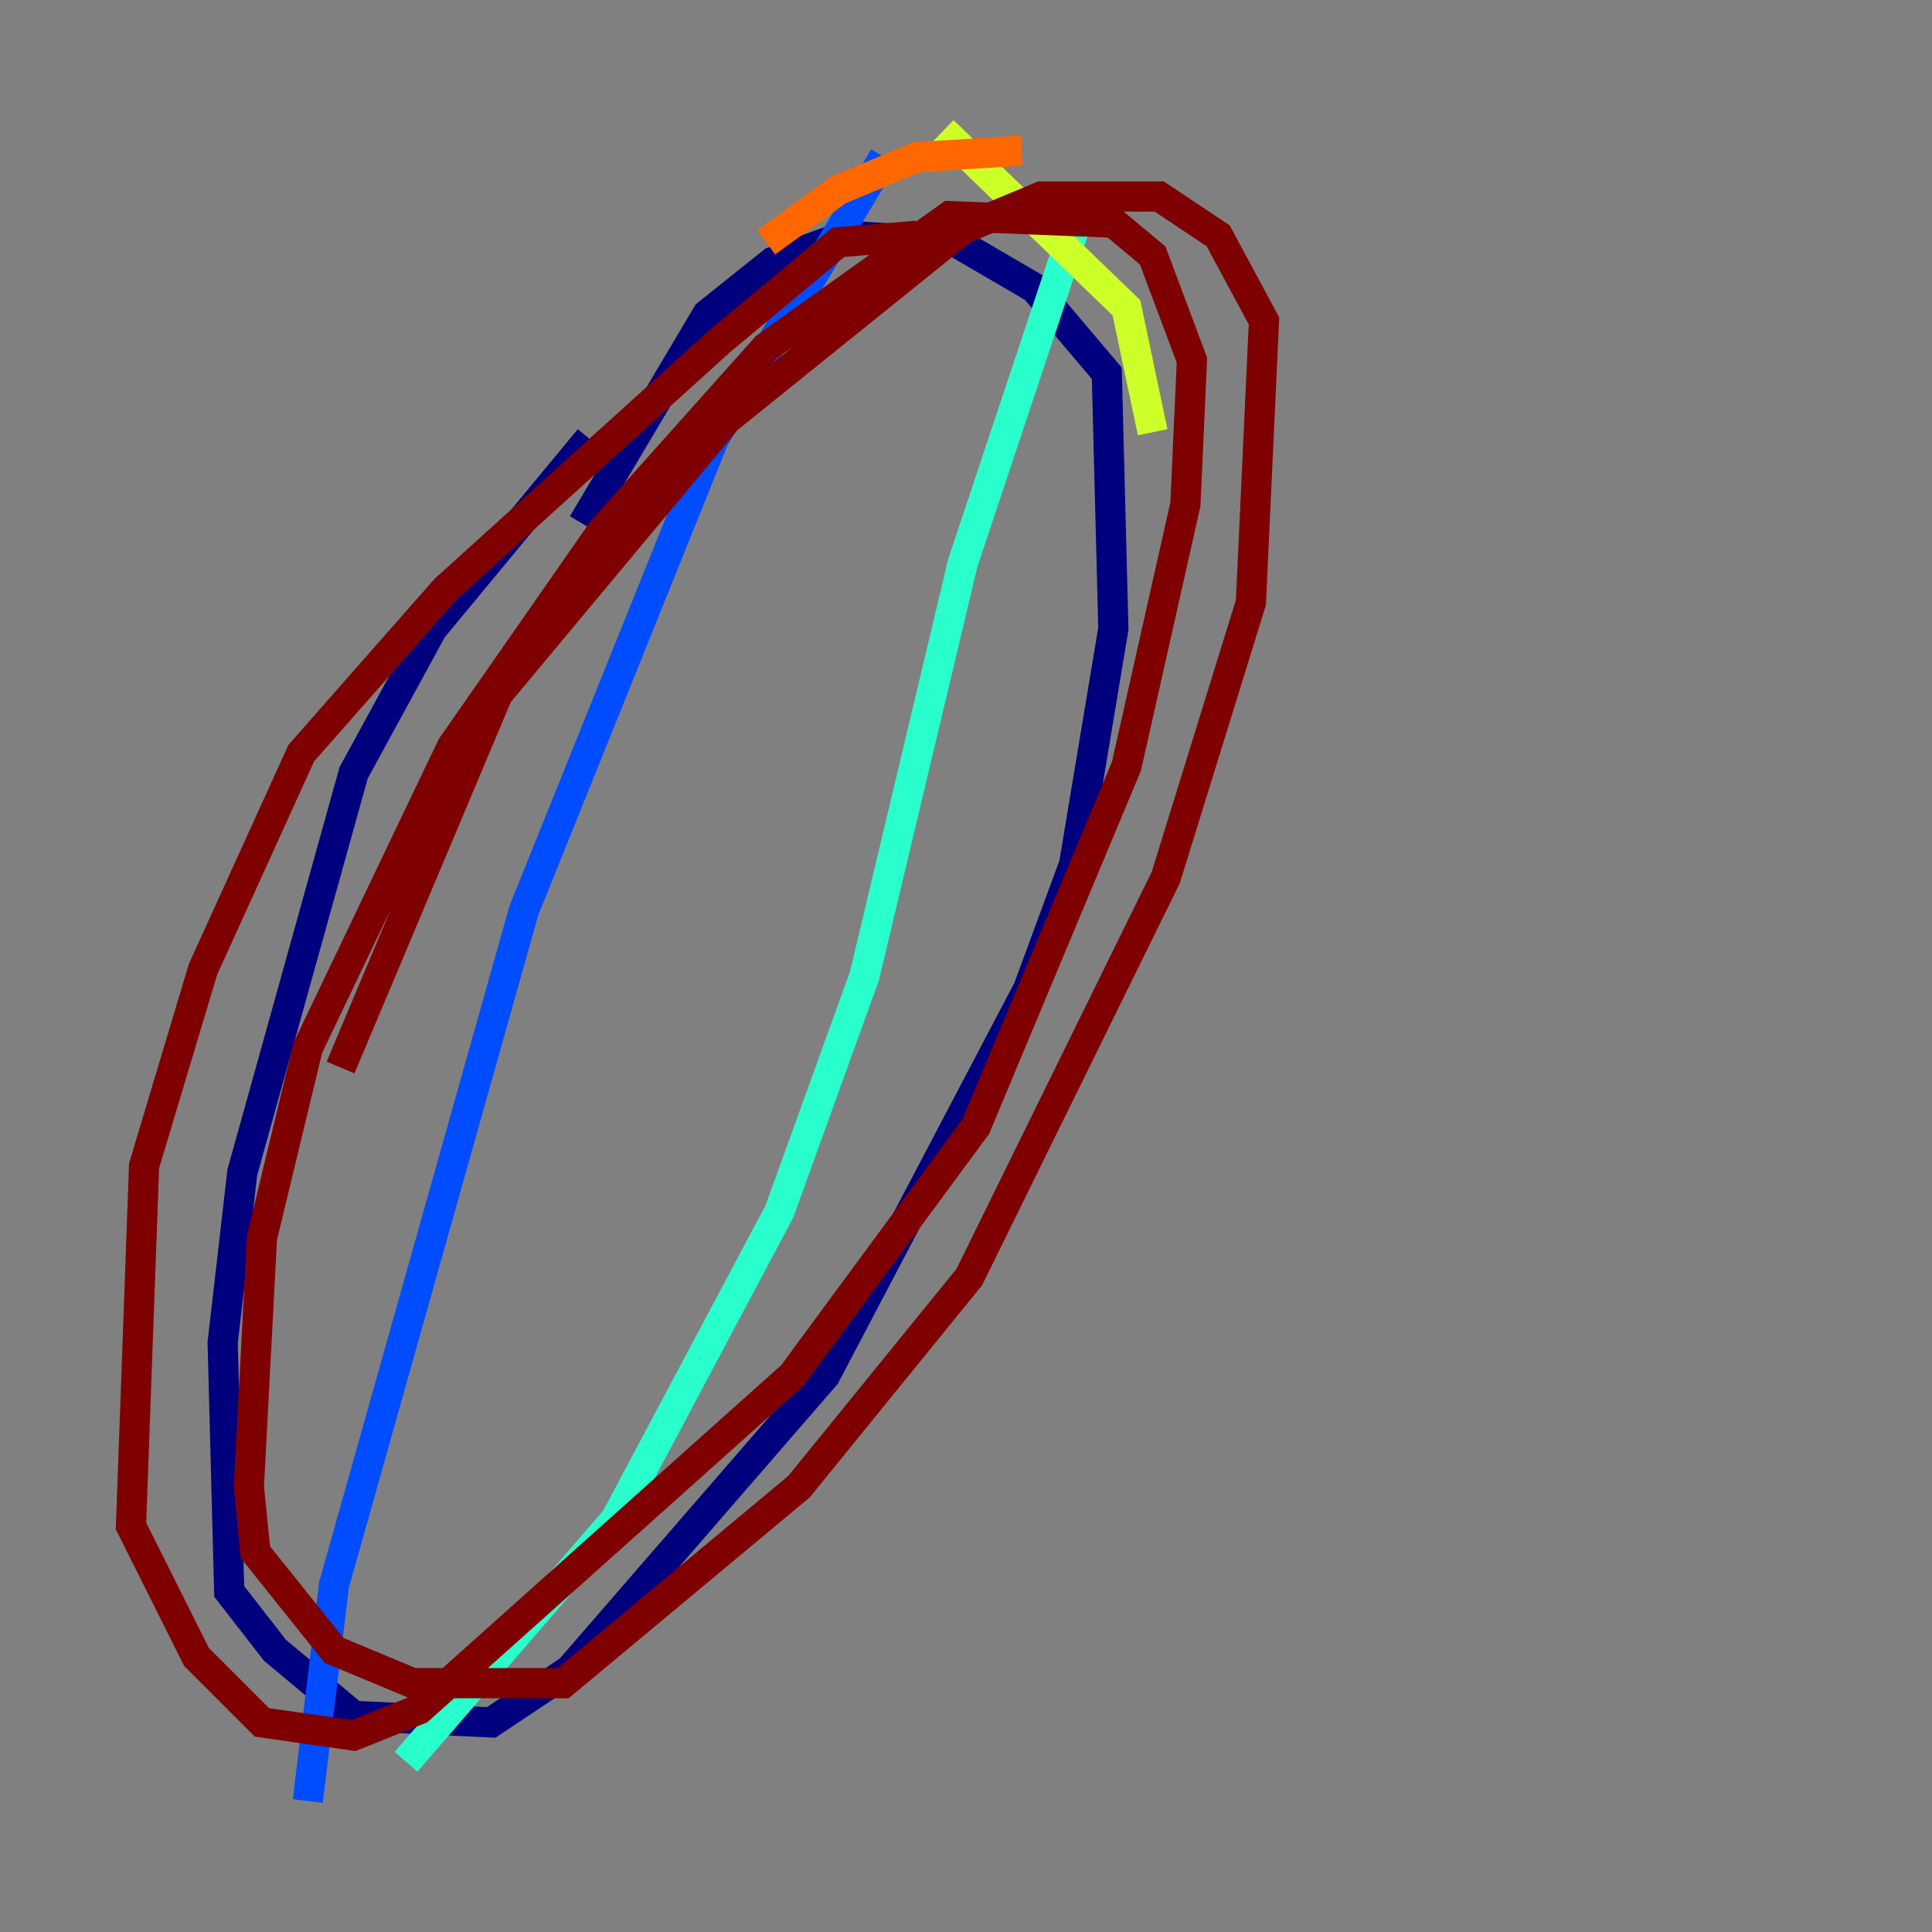 <?xml version="1.0" encoding="utf-8" ?>
<svg baseProfile="tiny" height="128" version="1.2" viewBox="0,0,128,128" width="128" xmlns="http://www.w3.org/2000/svg" xmlns:ev="http://www.w3.org/2001/xml-events" xmlns:xlink="http://www.w3.org/1999/xlink"><rect x="0" y="0" width="128" height="128" fill="#808080" stroke="none"/><defs /><polyline fill="none" points="39.051,29.071 28.637,41.654 23.43,51.2 16.054,77.668 14.752,88.949 15.186,105.437 18.224,109.342 23.43,113.681 32.542,114.115 37.749,110.644 54.671,91.119 68.122,65.519 71.159,57.275 73.763,41.654 73.329,24.732 68.556,19.091 63.349,16.054 55.973,15.62 51.2,17.356 46.861,20.827 38.617,34.712" stroke="#00007f" stroke-width="2" /><polyline fill="none" points="58.576,10.414 47.295,29.071 34.712,60.312 22.129,105.003 20.393,119.322" stroke="#004cff" stroke-width="2" /><polyline fill="none" points="71.159,15.186 63.783,37.315 57.275,64.651 51.634,80.271 40.786,100.664 26.902,116.719" stroke="#29ffcd" stroke-width="2" /><polyline fill="none" points="62.481,8.678 74.63,20.393 76.366,28.637" stroke="#cdff29" stroke-width="2" /><polyline fill="none" points="67.688,9.98 60.746,10.414 55.539,12.583 50.766,16.054" stroke="#ff6700" stroke-width="2" /><polyline fill="none" points="60.746,15.62 55.539,16.054 47.729,22.563 29.505,39.051 19.959,49.898 13.451,64.217 9.546,77.234 8.678,101.098 13.017,109.776 17.356,114.115 23.43,114.983 27.77,113.248 52.502,91.119 64.651,74.63 74.63,50.766 78.536,33.41 78.969,23.864 76.366,16.922 73.763,14.752 62.915,14.319 50.766,22.997 39.919,35.146 29.939,49.464 20.393,69.424 17.356,82.007 16.488,98.495 16.922,102.834 22.129,109.342 27.336,111.512 37.315,111.512 52.936,98.495 64.217,84.61 77.234,58.142 82.875,39.919 83.742,21.261 80.705,15.62 76.8,13.017 68.99,13.017 63.783,15.186 48.163,27.77 32.976,45.993 22.563,70.725" stroke="#7f0000" stroke-width="2" /></svg>